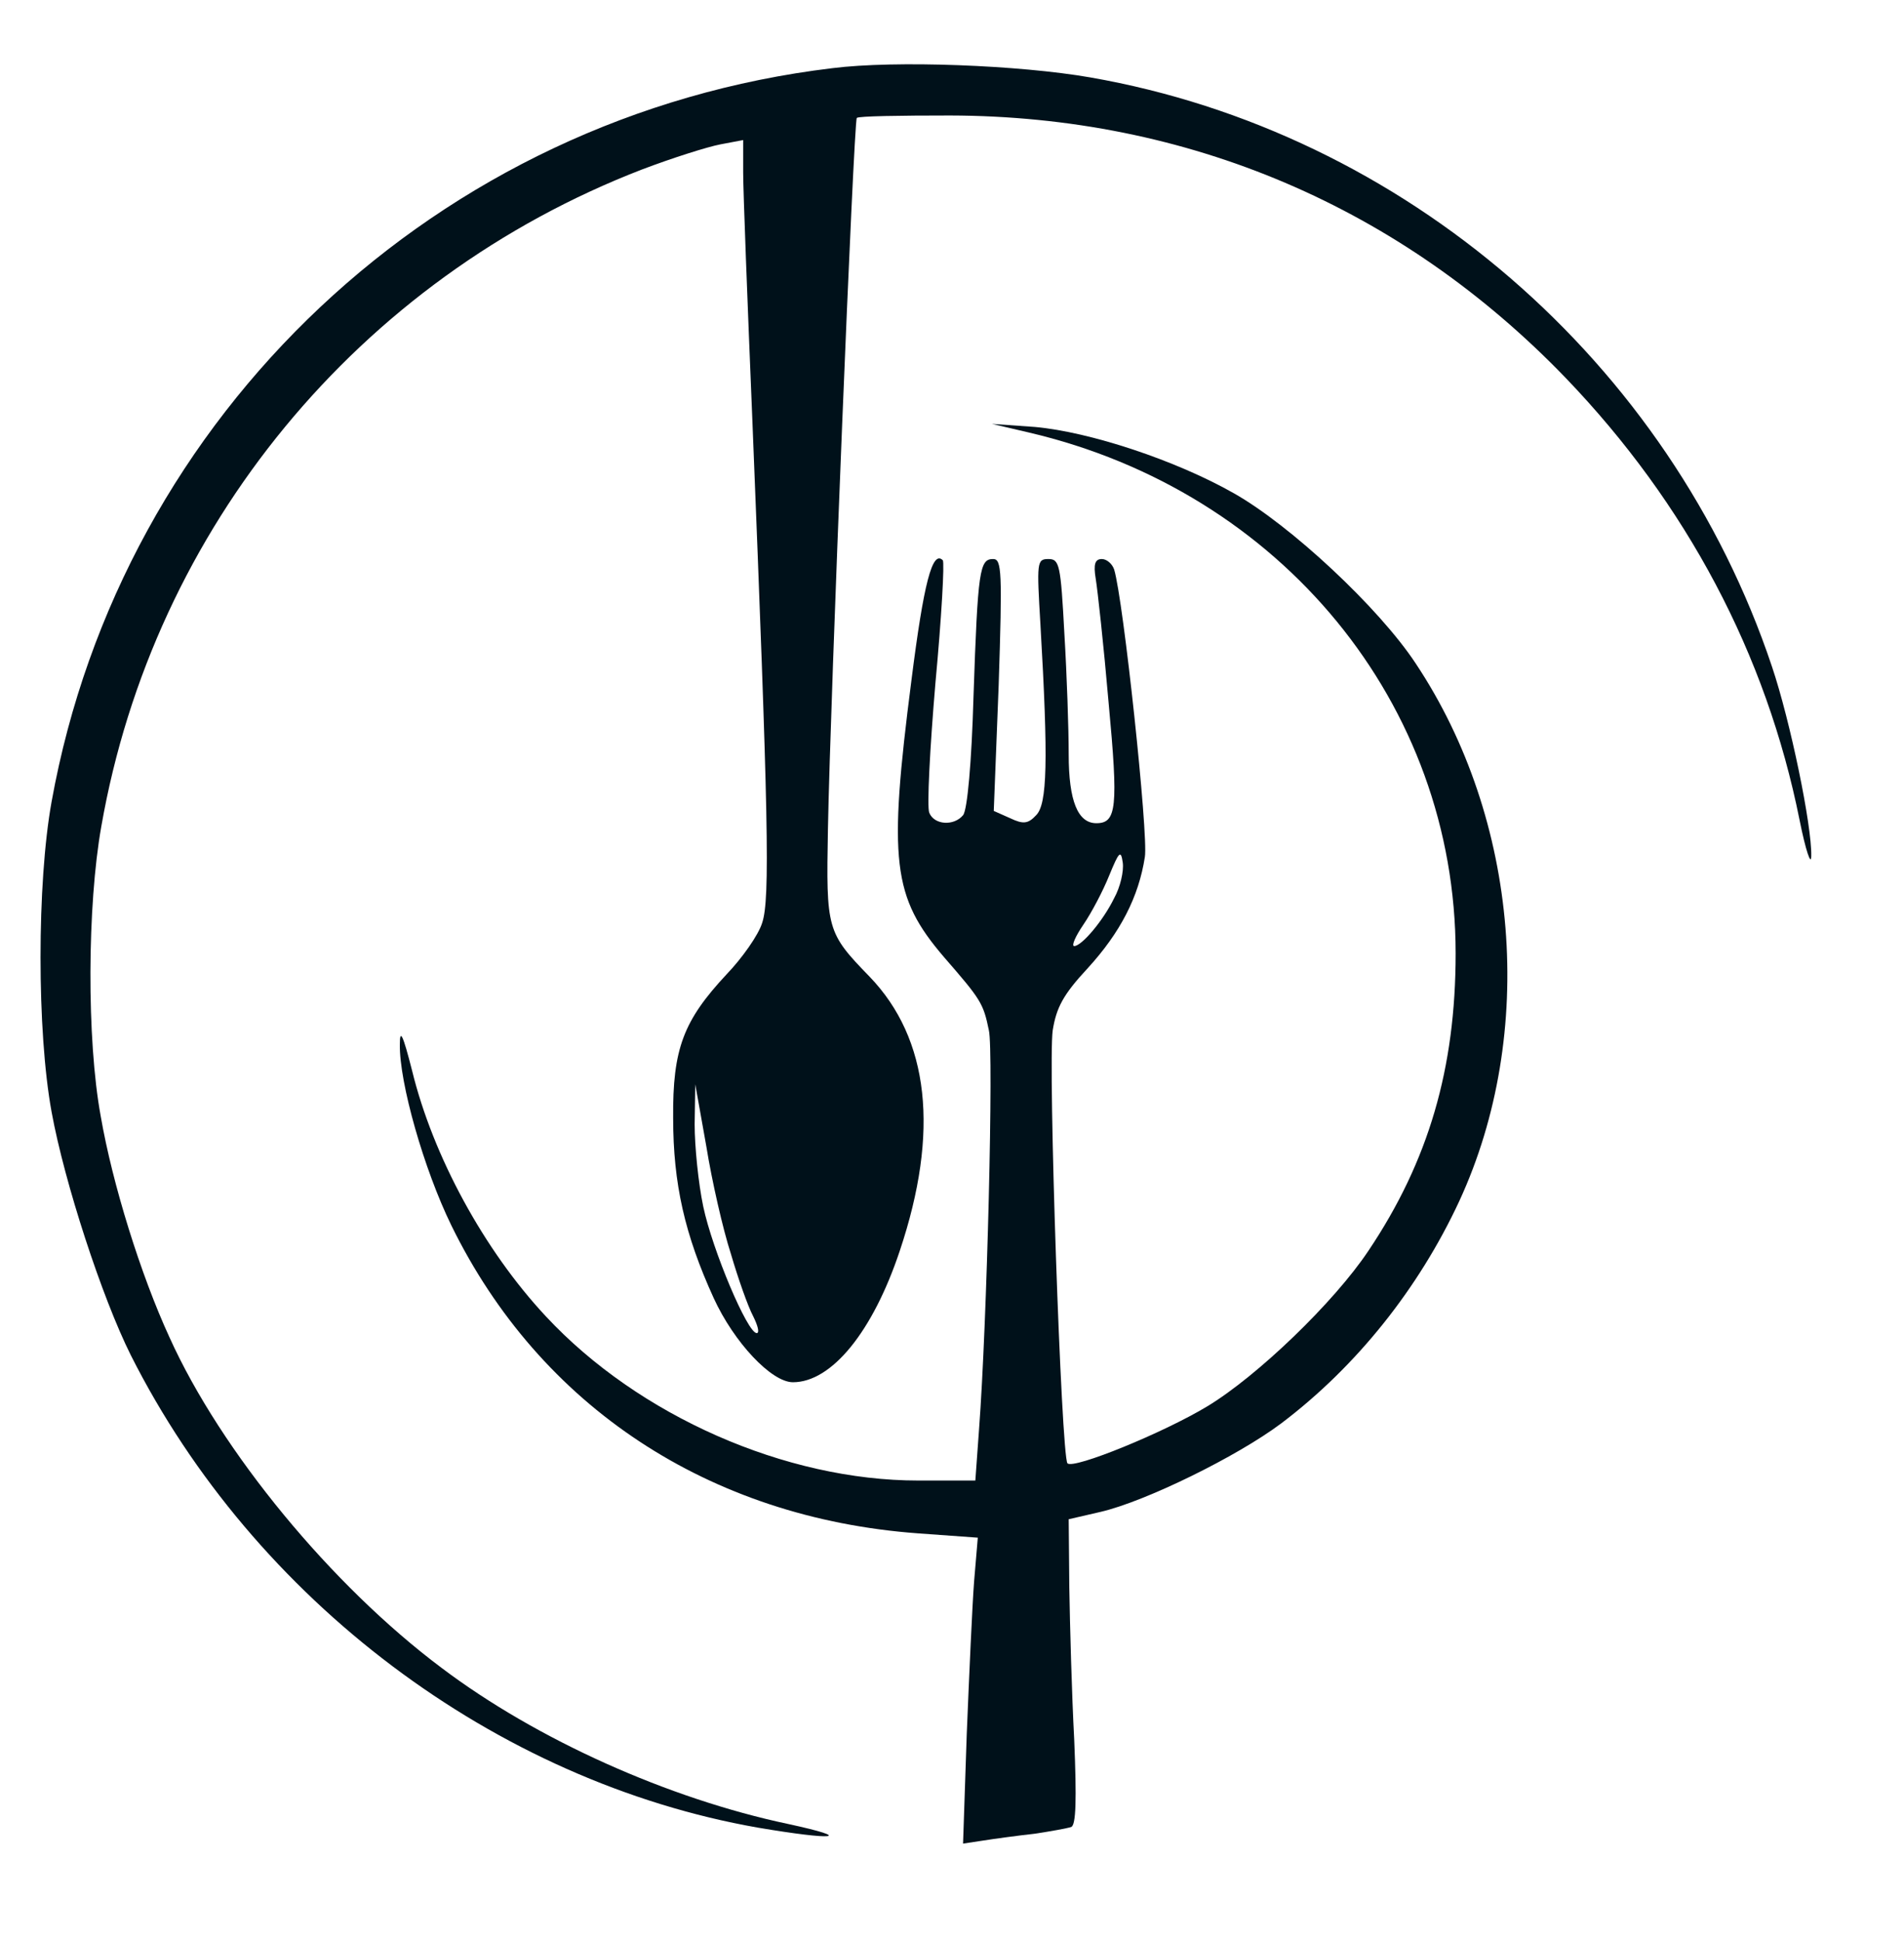 <?xml version="1.0" standalone="no"?>
<!DOCTYPE svg PUBLIC "-//W3C//DTD SVG 20010904//EN"
 "http://www.w3.org/TR/2001/REC-SVG-20010904/DTD/svg10.dtd">
<svg version="1.0" xmlns="http://www.w3.org/2000/svg"
 width="310pt" height="316pt" viewBox="0 0 310 316"
 preserveAspectRatio="xMidYMid meet">

<g transform="translate(0,316) scale(0.1,-0.1)"
fill="#00111A" stroke="none">
<path d="M1355 3049 c-642 -77 -1157 -562 -1271 -1194 -24 -133 -24 -374 0
-505 21 -115 82 -302 129 -396 201 -399 594 -694 1021 -769 124 -21 160 -18
49 6 -194 41 -409 137 -564 254 -179 134 -359 352 -443 538 -47 102 -93 250
-112 360 -23 125 -22 343 1 472 85 486 419 891 880 1069 50 19 107 37 128 41
l37 7 0 -53 c0 -30 7 -211 15 -404 26 -644 29 -778 16 -817 -6 -20 -33 -58
-58 -84 -70 -75 -88 -121 -87 -234 0 -107 19 -190 66 -293 33 -72 94 -137 129
-137 63 0 130 82 174 214 65 194 48 345 -49 446 -70 72 -71 77 -68 240 4 216
42 1153 47 1158 2 3 71 4 152 4 387 -1 734 -149 1002 -427 197 -205 327 -450
381 -720 10 -50 19 -76 19 -58 1 49 -34 219 -64 308 -166 496 -599 870 -1110
959 -115 20 -317 28 -420 15z m-165 -1930 c12 -41 28 -86 36 -101 8 -16 11
-28 6 -28 -15 0 -72 135 -87 206 -8 38 -14 98 -14 134 l1 65 18 -101 c9 -56
27 -135 40 -175z"/>
<path d="M1675 2456 c411 -96 695 -442 695 -848 0 -187 -44 -338 -142 -484
-56 -84 -181 -204 -262 -253 -71 -43 -218 -103 -228 -93 -10 11 -32 650 -24
705 6 37 17 58 57 101 53 58 83 116 93 181 6 36 -35 419 -50 468 -3 9 -12 17
-20 17 -11 0 -14 -8 -10 -32 3 -18 13 -109 21 -202 16 -171 13 -196 -20 -196
-30 0 -45 36 -45 112 0 41 -3 130 -7 196 -6 113 -8 122 -26 122 -19 0 -19 -5
-13 -107 13 -223 11 -292 -7 -310 -13 -14 -21 -15 -42 -5 l-27 12 8 205 c6
185 5 205 -9 205 -22 0 -25 -17 -32 -224 -3 -106 -10 -185 -17 -193 -15 -18
-47 -16 -55 4 -4 9 1 105 10 211 10 107 15 197 12 200 -17 17 -31 -37 -51
-195 -38 -295 -31 -353 53 -451 60 -69 64 -75 73 -119 8 -32 -3 -479 -16 -650
l-6 -83 -93 0 c-216 0 -455 105 -606 267 -101 108 -184 261 -218 400 -15 59
-20 69 -20 43 -1 -62 39 -203 84 -295 144 -294 419 -476 760 -501 l97 -7 -6
-71 c-3 -39 -8 -151 -12 -249 l-6 -178 33 5 c19 3 56 8 83 11 27 4 54 9 60 11
8 3 9 44 5 142 -4 75 -7 187 -8 248 l-1 111 52 12 c73 17 222 90 294 144 123
93 224 220 290 362 126 273 98 621 -71 875 -60 91 -204 225 -296 277 -95 54
-235 100 -324 108 l-70 5 60 -14z m139 -758 c-18 -37 -53 -78 -65 -78 -5 0 2
16 15 35 13 19 32 55 42 80 16 39 19 42 22 21 2 -14 -4 -40 -14 -58z"/>
</g>
</svg>
